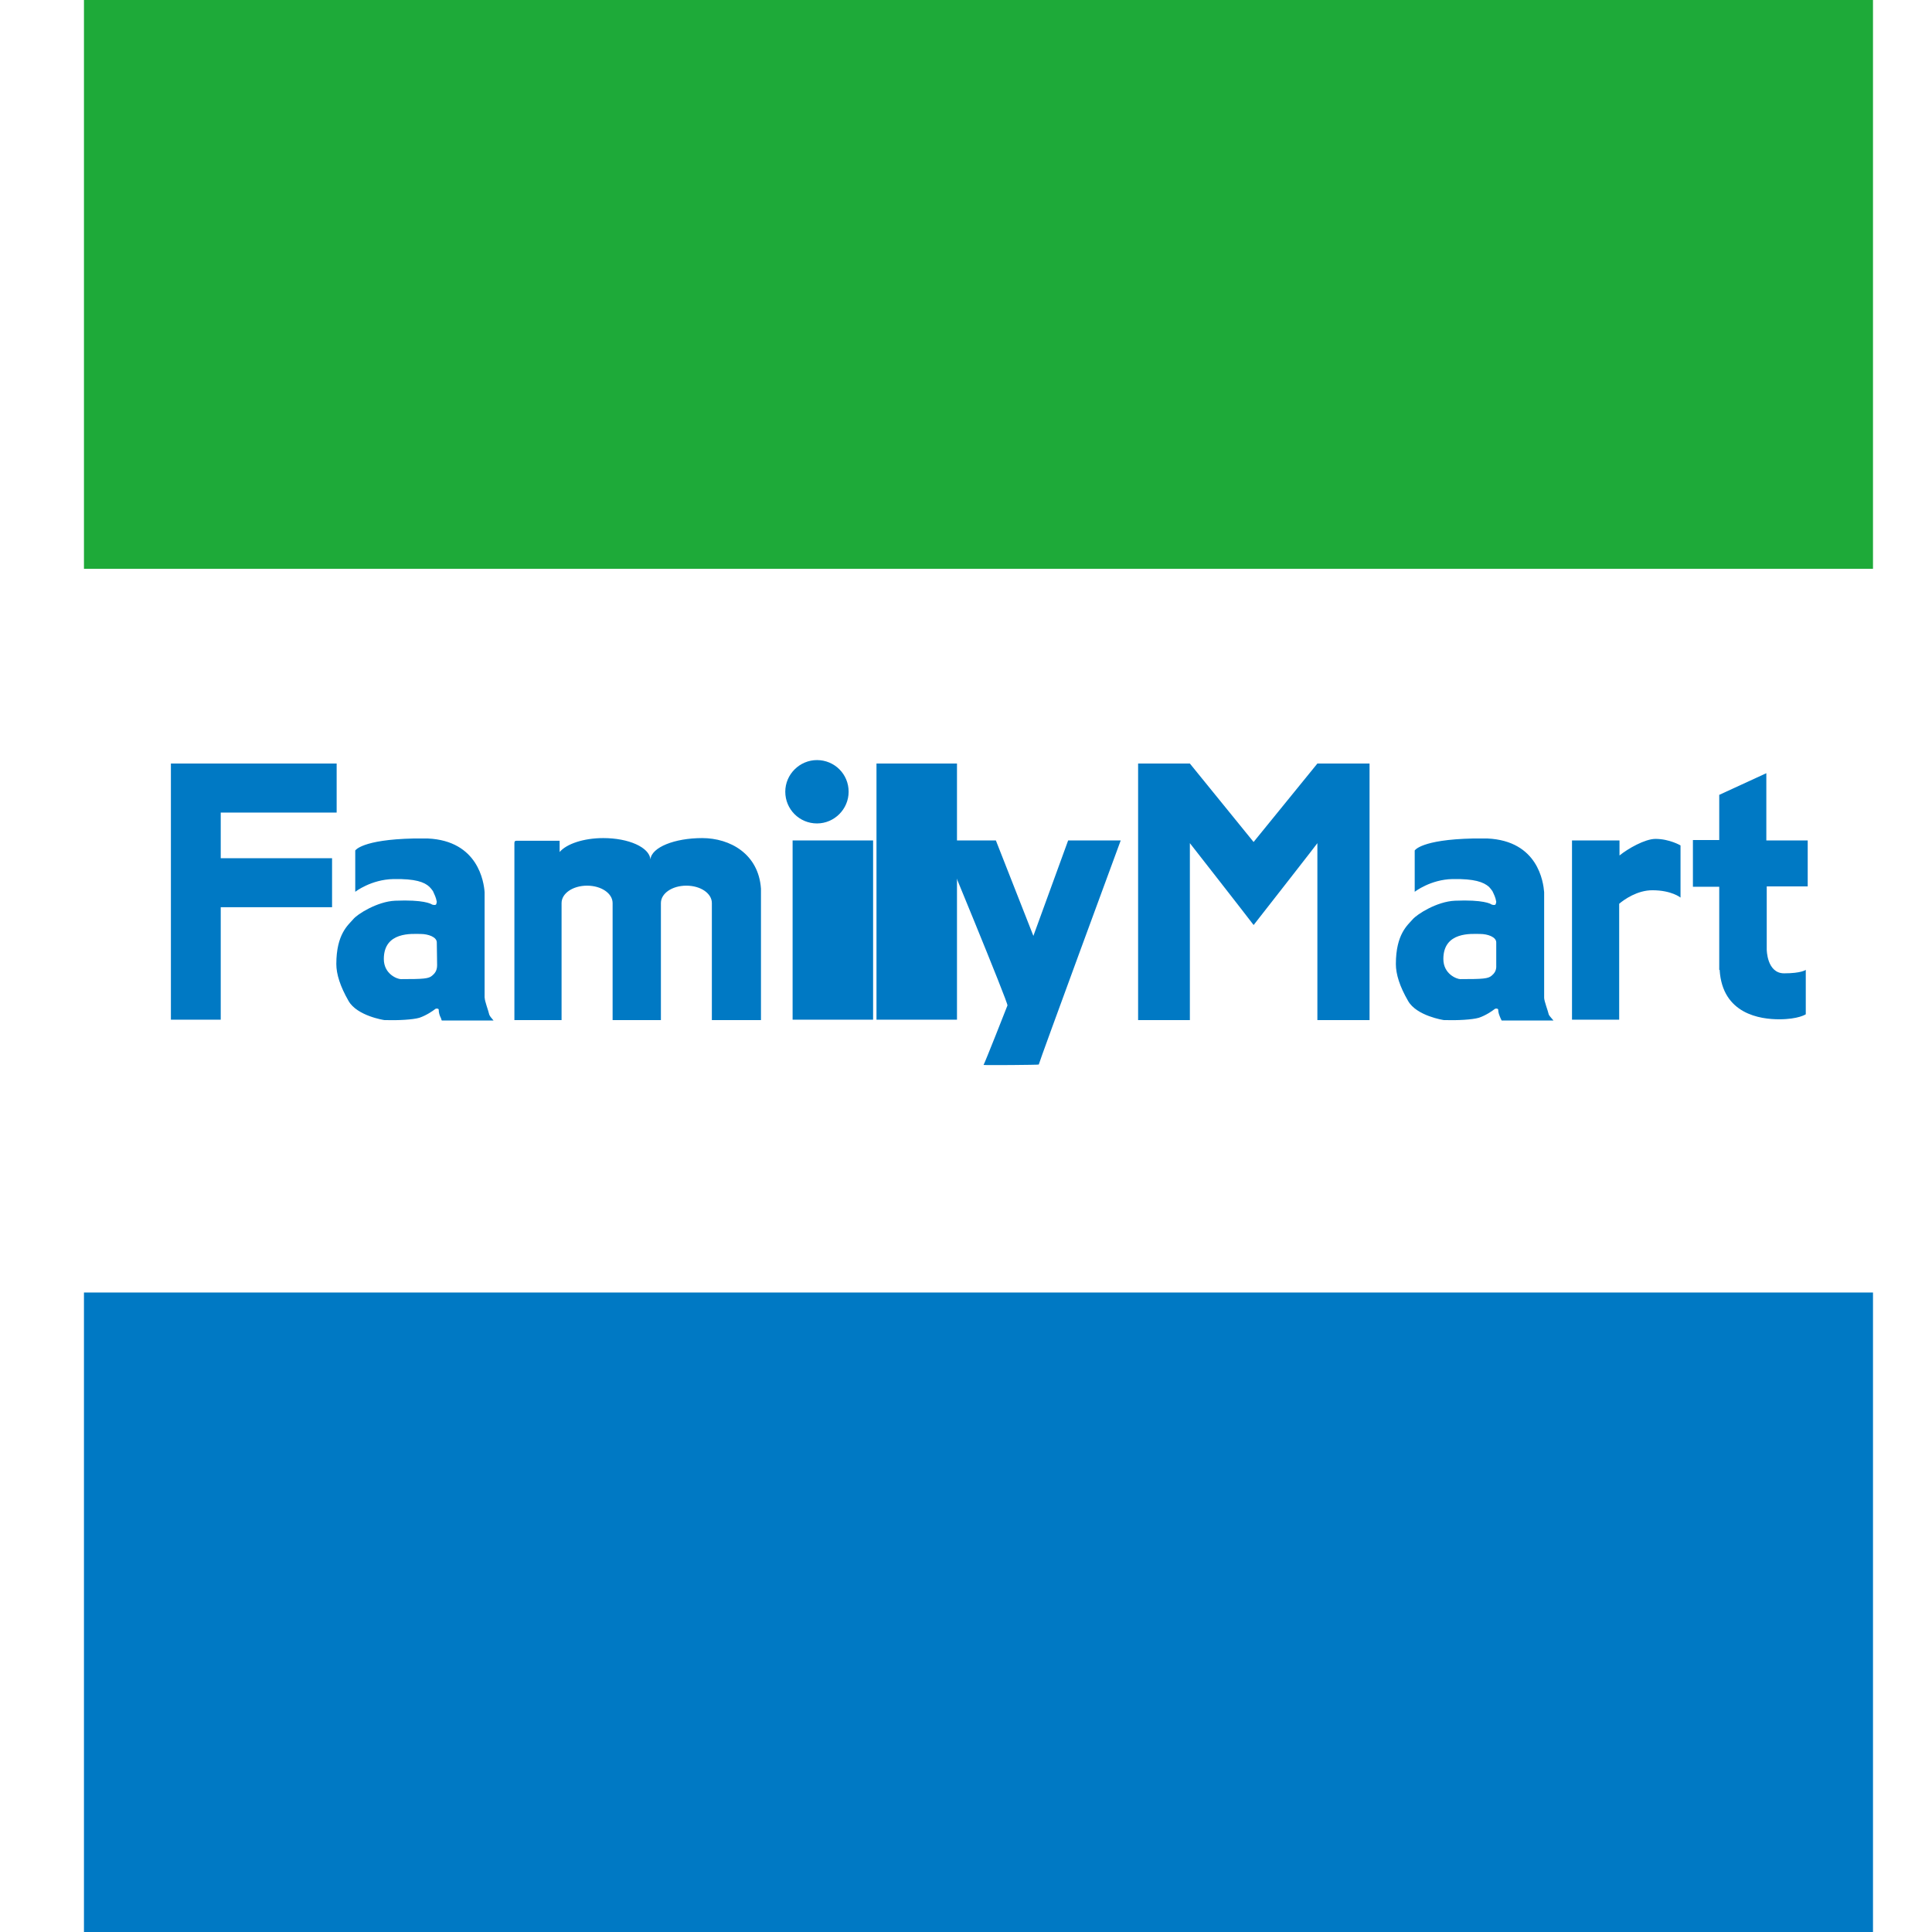 <svg xmlns="http://www.w3.org/2000/svg" width="24" height="24" viewBox="0 0 24 24">
    <g fill="none" fill-rule="evenodd">
        <g>
            <g>
                <g>
                    <path fill="#0079C4" fill-rule="nonzero" d="M0.043 16.056H22.267V24H0.043z" transform="translate(-553, -508) translate(553, 508) translate(1, 0)"/>
                    <path fill="#0079C4" d="M11.837 11.626l-.466-1.186h-.681s.84 2.03.825 2.05c-.005.014-.283.72-.297.739.019.005.681 0 .686-.005.005-.034 1.018-2.784 1.018-2.784h-.653l-.432 1.186zM9.149 9.442c-.216 0-.394.177-.394.393 0 .216.173.394.394.394.216 0 .393-.178.393-.394 0-.22-.177-.393-.393-.393M5.02 12.394v-.197-1.085-.029c-.009-.125-.08-.638-.705-.667h-.177c-.644.014-.725.149-.725.149v.513s.197-.153.475-.158c.274-.005.384.038.446.096.015.014.03.034.044.053.019.043.038.077.048.134 0 0-.005.029-.01.034-.005.005-.024.005-.024.005-.005 0-.02-.005-.024-.005-.014-.01-.106-.063-.46-.048-.222.01-.471.168-.52.23-.062.072-.21.183-.21.557 0 .125.048.278.153.46.106.183.437.236.447.236.168.005.35-.005.432-.029.086-.029.168-.086.192-.105.014-.015.048-.01.048.004 0 .039.01.072.028.106.005.02.01.029.01.029h.643c-.024-.029-.043-.048-.053-.072-.01-.048-.057-.168-.057-.211m-.653-.274c-.043.038-.106.043-.389.043-.043 0-.211-.062-.211-.25 0-.345.355-.311.456-.311.096 0 .202.038.202.105 0 .053.004.211.004.283 0 .072-.033.106-.062.13M18.182 12.394v-1.282-.029c-.01-.125-.076-.638-.705-.667h-.178c-.648.014-.725.149-.725.149v.513s.197-.153.47-.158c.274-.005.385.038.452.096.014.014.029.034.043.053.02.043.039.077.048.134 0 0-.005.029-.01.034-.004.005-.023.005-.023.005-.005 0-.02-.005-.024-.005-.01-.01-.106-.063-.456-.048-.226.01-.47.168-.524.23-.062.072-.21.183-.21.557 0 .125.047.278.153.46.105.183.437.236.446.236.168.005.35-.005.432-.029.087-.029.168-.086.192-.105.015-.015.048-.01.048.004 0 .039.015.072.029.106l.014.029h.644c-.024-.029-.044-.048-.058-.072-.01-.048-.058-.168-.058-.211m-.652-.274c-.044.038-.106.043-.39.043-.042 0-.21-.062-.21-.25 0-.345.355-.311.456-.311.096 0 .201.038.201.105v.283c.005.072-.029.106-.057.13M7.723 10.411c-.345 0-.629.115-.643.264-.014-.149-.269-.264-.586-.264-.244 0-.456.072-.542.173v-.14h-.533c-.024 0-.029.01-.029.03v2.198h.586v-1.454c0-.12.14-.216.317-.216s.317.096.317.216v1.454h.6v-1.454c0-.12.139-.216.316-.216.178 0 .317.096.317.216v1.454h.61v-1.627-.005c-.029-.432-.384-.629-.73-.629M19.118 10.627v-.187h-.59v2.227h.586v-1.44c.062-.053.225-.168.412-.168.24 0 .35.091.35.091v-.648s-.138-.081-.311-.081c-.13 0-.341.12-.447.206M8.846 10.44H9.846V12.667H8.846z" transform="translate(-553, -508) translate(553, 508) translate(1, 0)"/>
                    <path fill="#0079C4" d="M9.888 9.485H10.888V12.667H9.888zM1.742 10.094L3.182 10.094 3.182 9.485 1.742 9.485 1.123 9.485 1.123 10.094 1.123 12.667 1.742 12.667 1.742 11.27 3.125 11.27 3.125 10.661 1.742 10.661zM21.456 11.02v-.58h-.514v-.835l-.585.269v.561h-.327v.581h.327v1.032h.005c.033.552.508.614.739.614.24 0 .331-.062.331-.062v-.552s-.053.043-.269.043c-.216 0-.216-.297-.216-.297v-.783h.509v.01zM14.573 10.46l-.792-.975h-.643v3.187h.643v-2.198s.672.859.792 1.017c.12-.153.792-1.013.792-1.017v2.198h.648V9.485h-.648l-.792.974" transform="translate(-553, -508) translate(553, 508) translate(1, 0)"/>
                    <path fill="#1EAA39" fill-rule="nonzero" d="M0.043 0H22.267V7.066H0.043z" transform="translate(-553, -508) translate(553, 508) translate(1, 0)"/>
                </g>
            </g>
        </g>
    </g>
</svg>
